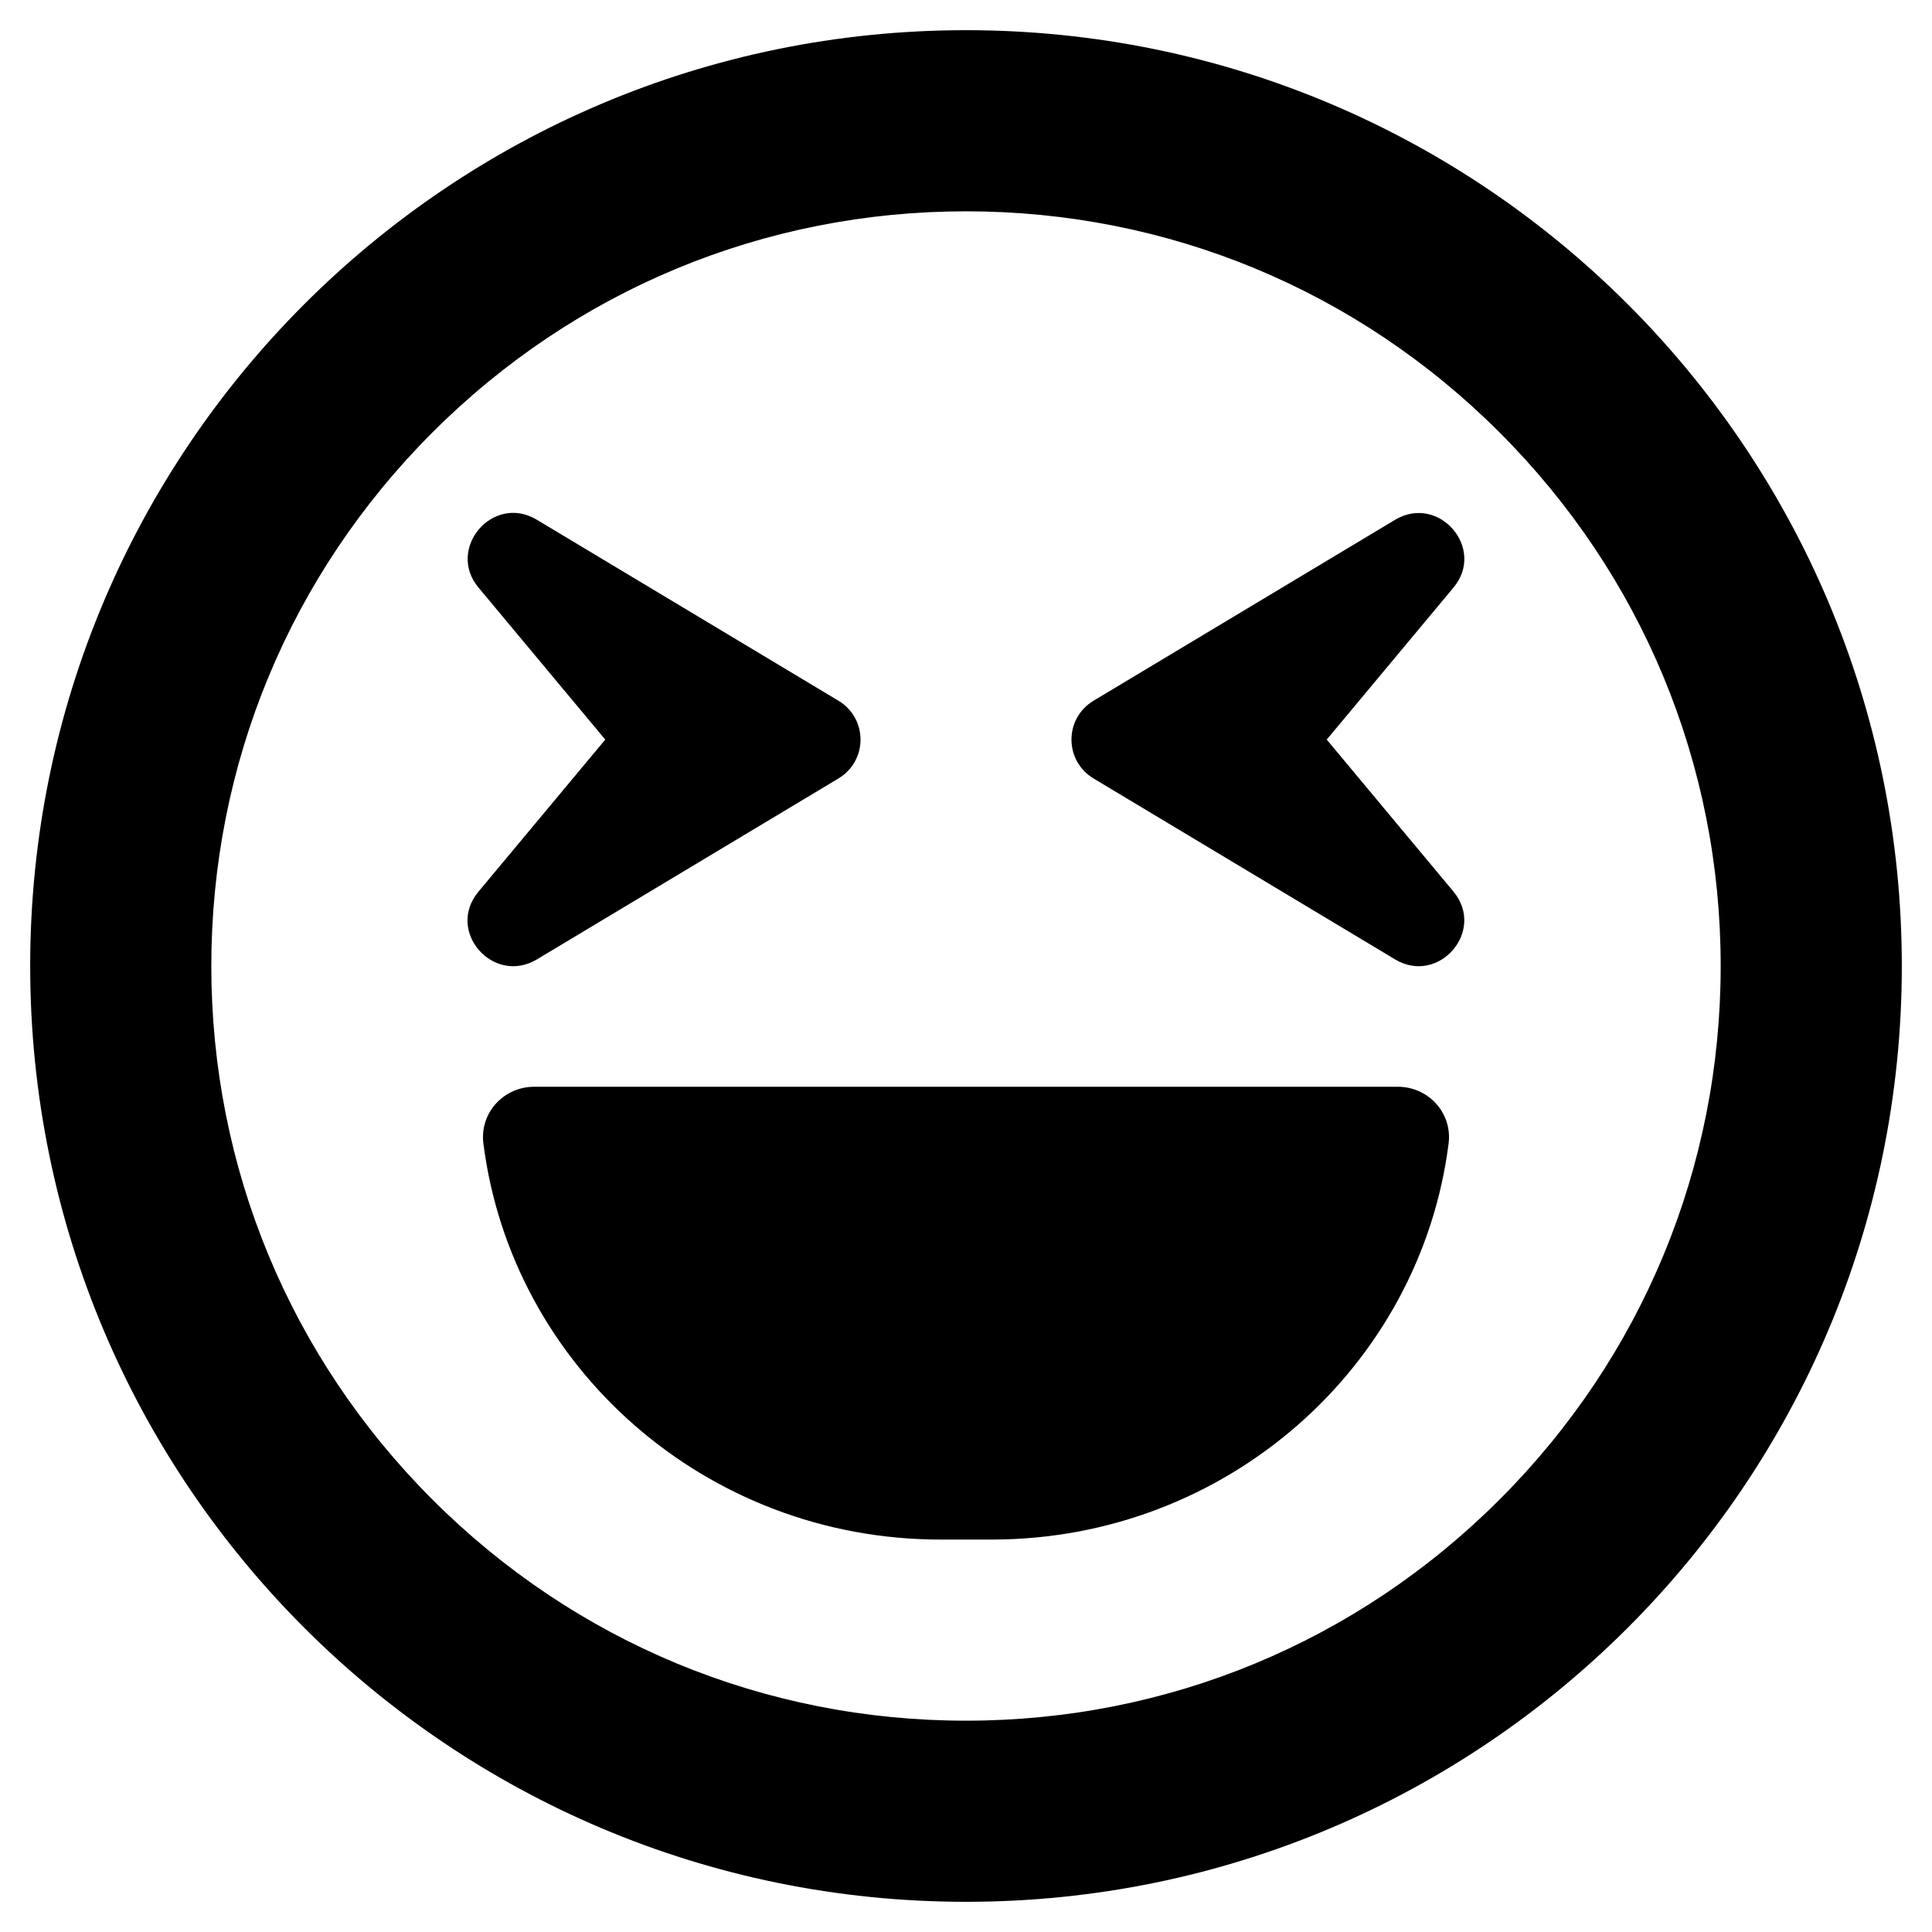 <?xml version="1.0" encoding="utf-8"?>
<!-- Generator: Adobe Illustrator 24.0.0, SVG Export Plug-In . SVG Version: 6.00 Build 0)  -->
<svg version="1.1" id="Layer_1" xmlns="http://www.w3.org/2000/svg" xmlns:xlink="http://www.w3.org/1999/xlink" x="0px" y="0px"
	 viewBox="0 0 512 512" style="enable-background:new 0 0 512 512;" xml:space="preserve">
<path d="M256,8C119,8,8,119,8,256s111,248,248,248s248-111,248-248S393,8,256,8z M397.4,397.4c-37.8,37.8-88,58.6-141.4,58.6
	s-103.6-20.8-141.4-58.6S56,309.4,56,256s20.8-103.6,58.6-141.4S202.6,56,256,56s103.6,20.8,141.4,58.6S456,202.6,456,256
	S435.2,359.6,397.4,397.4z M351.6,196l33.6-40.3c8.6-10.3-3.8-24.8-15.4-18l-80,48c-7.8,4.7-7.8,15.9,0,20.6l80,48
	c11.5,6.8,24-7.6,15.4-18L351.6,196z M142.2,254.3l80-48c7.8-4.7,7.8-15.9,0-20.6l-80-48c-11.6-6.9-24,7.7-15.4,18l33.6,40.3
	l-33.6,40.3C118.1,246.7,130.6,261.1,142.2,254.3z M370.4,288H141.6c-8.2,0-14.5,7-13.5,15c7.5,59.2,58.9,105,121.1,105h13.6
	c62.2,0,113.6-45.8,121.1-105C384.9,295,378.6,288,370.4,288L370.4,288z"/>
</svg>
